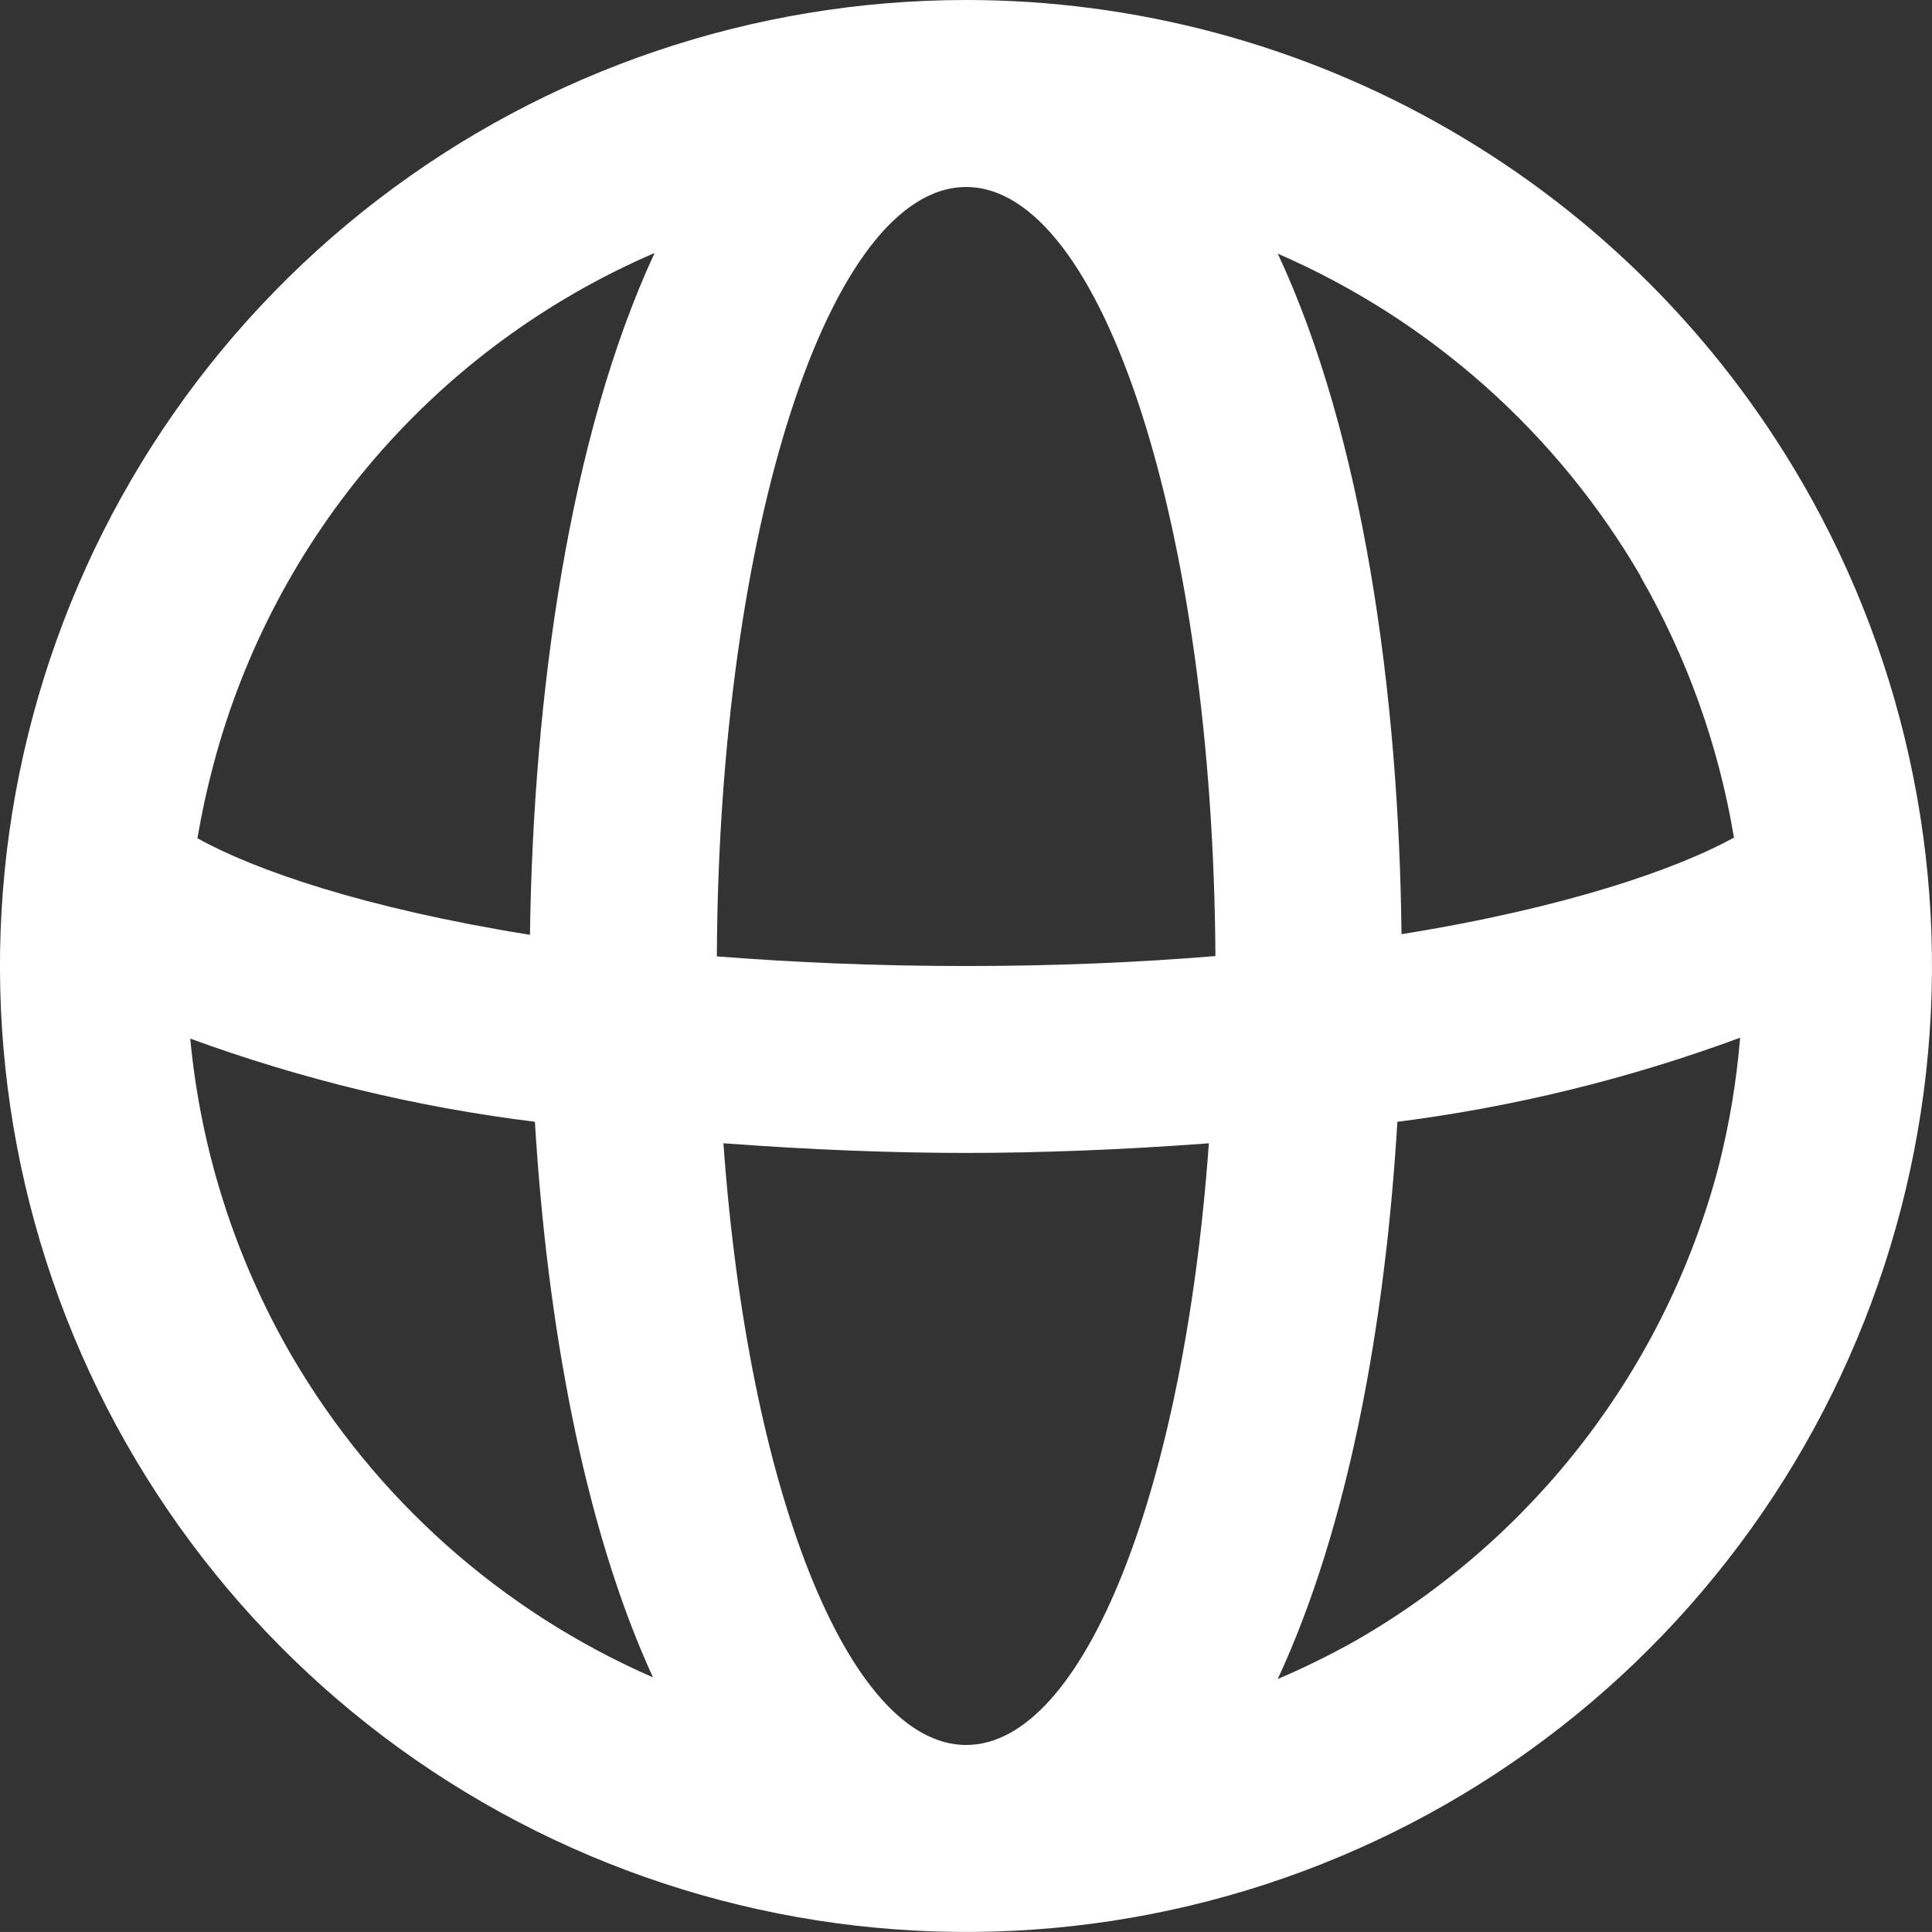 <?xml version="1.0" encoding="UTF-8"?>
<svg id="Layer_1" data-name="Layer 1" xmlns="http://www.w3.org/2000/svg" viewBox="0 0 347.21 347.2">
  <rect x="0" y="0" width="347.21" height="347.2" fill="#333333" stroke="none"/>
  <defs>
    <style>
      .cls-1 {
        fill: #fff;
      }
    </style>
  </defs>
  <path class="cls-1" d="M323.94,86.8c-15.23-26.38-37.14-48.3-63.53-63.53C234.03,8.03,204.1,0,173.64,0c-38.22,0-75.37,12.6-105.69,35.85C37.62,59.11,15.82,91.73,5.92,128.64c-9.9,36.91-7.34,76.06,7.28,111.37,14.62,35.31,40.48,64.81,73.58,83.92,33.1,19.11,71.57,26.77,109.46,21.79,37.89-4.98,73.08-22.34,100.11-49.36,27.02-27.02,44.38-62.21,49.37-100.1,4.99-37.89-2.66-76.37-21.77-109.46h0Zm-29.12,16.8c8.36,14.51,14.05,30.41,16.8,46.93-10.14,5.6-30.07,12.6-59.75,17.36-.45-43.12-6.89-89.49-22.23-122.3,27.38,11.89,50.23,32.22,65.24,58.02h-.05ZM52.39,243.6h0c-10.11-17.45-16.32-36.88-18.2-56.95,20.01,7.33,40.79,12.34,61.94,14.95,2.18,36.18,8.79,72.8,21.22,99.85-27.25-11.89-50-32.16-64.96-57.85h0Zm42.84-75.6c-29.68-4.76-49.56-11.65-59.75-17.36,.75-4.41,1.7-8.79,2.86-13.16,10.9-41.22,40.13-75.15,79.3-92.01-15.29,32.93-21.79,79.24-22.4,122.53h0Zm78.4,145.6c-21.28,0-39.2-46.31-43.62-108.14,15.62,1.18,30.46,1.74,43.62,1.74s28-.56,43.62-1.73c-4.43,61.93-22.34,108.13-43.62,108.13h0Zm0-139.99c-16.35,0-31.19-.67-44.8-1.73,.34-76.66,20.21-138.27,44.8-138.27s44.35,61.6,44.8,138.21c-13.61,1.12-28.45,1.79-44.8,1.79h0Zm135.18,36.23c-9.5,35.91-32.97,66.52-65.18,85.01-4.54,2.55-9.21,4.86-14,6.89,12.71-27.33,19.32-63.73,21.5-100.13,21.04-2.69,41.71-7.76,61.6-15.12-.65,7.88-1.96,15.69-3.92,23.35h0Z"/>
</svg>